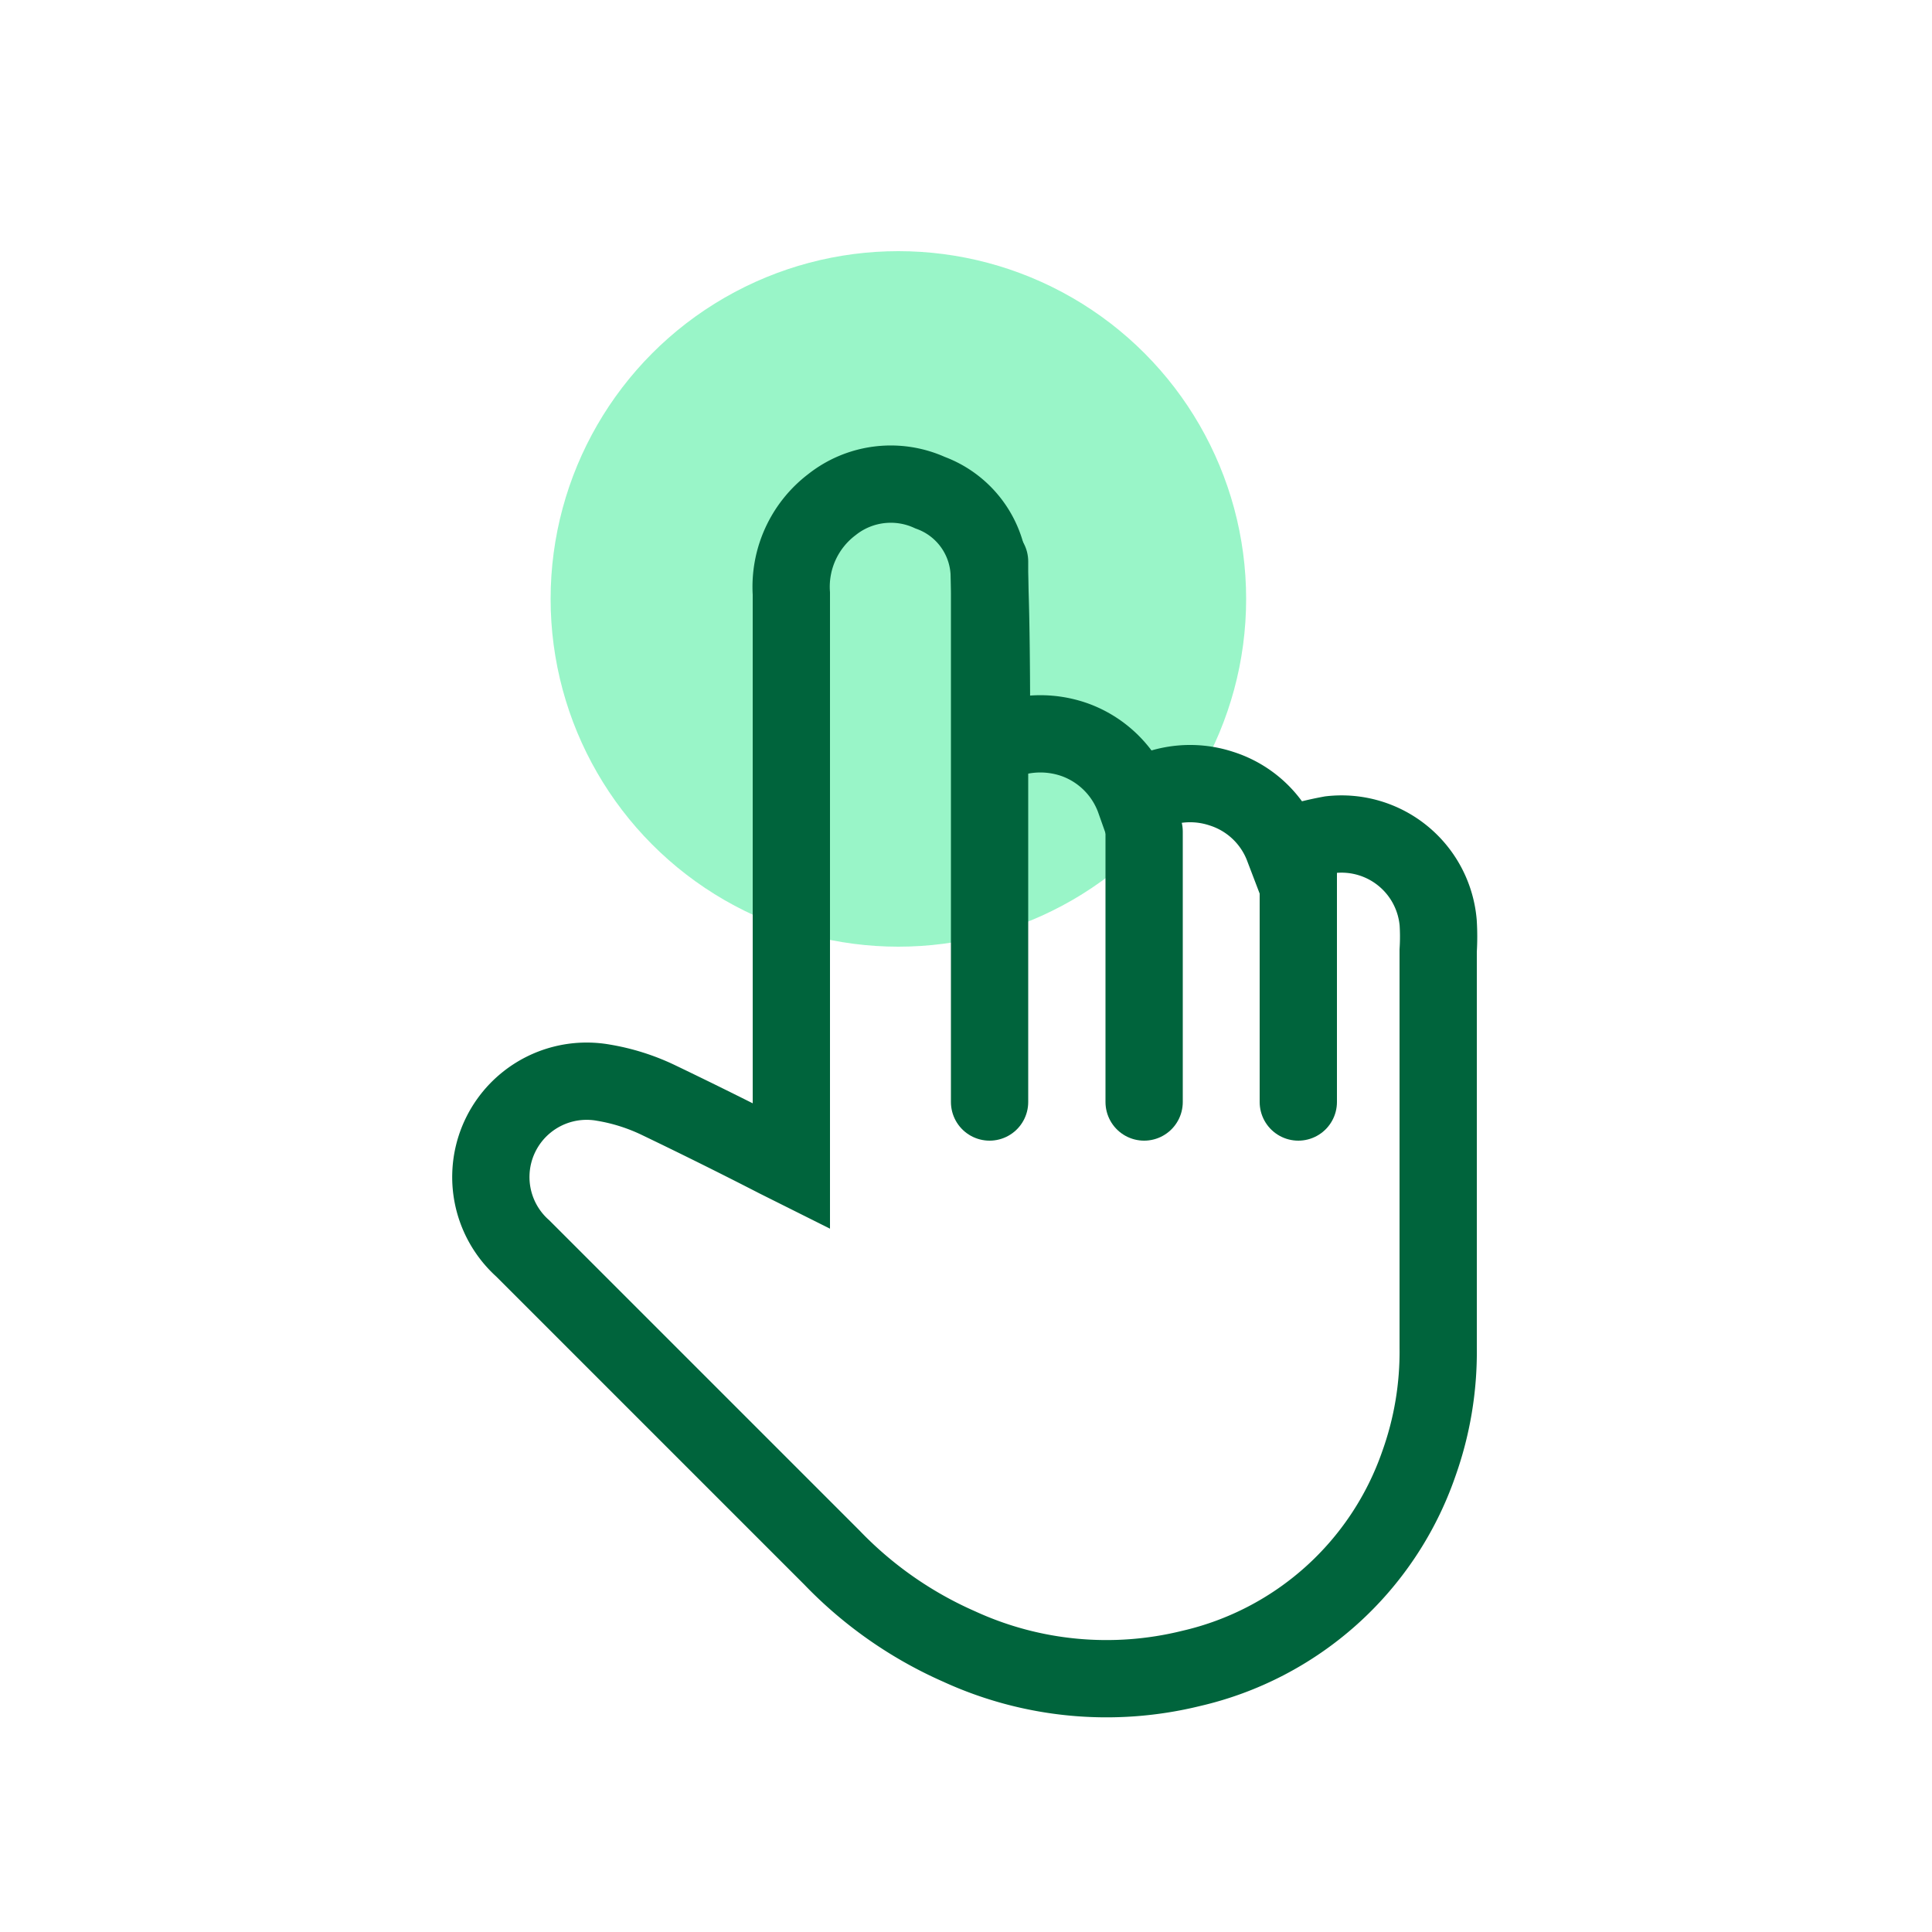 <svg id="Layer_1" data-name="Layer 1" xmlns="http://www.w3.org/2000/svg" viewBox="0 0 50 50"><defs><style>.cls-1{fill:#00e677;opacity:0.4;}.cls-2,.cls-3{fill:none;stroke:#00643c;stroke-miterlimit:10;stroke-width:2px;}.cls-3{stroke-linecap:round;}</style></defs><circle class="cls-1" cx="23.25" cy="15.5" r="9"/><path class="cls-2" d="M20.48,30.18v-.41q0-7.2,0-14.41a2.67,2.67,0,0,1,1.05-2.3,2.45,2.45,0,0,1,2.54-.31,2.33,2.33,0,0,1,1.53,2.08c.07,1.34.06,4.3.06,4.48a2.67,2.67,0,0,1,2.17-.16,2.58,2.58,0,0,1,1.54,1.56,2.59,2.59,0,0,1,2.24-.3,2.53,2.53,0,0,1,1.6,1.51,8.59,8.59,0,0,1,1.23-.32,2.51,2.51,0,0,1,2.78,2.28,5.79,5.79,0,0,1,0,.72c0,3.43,0,6.85,0,10.28a8.6,8.6,0,0,1-.5,3,8.18,8.18,0,0,1-5.9,5.3,9.14,9.14,0,0,1-6-.57,10.34,10.34,0,0,1-3.29-2.3l-8-8a2.48,2.48,0,0,1,2.09-4.29,5.3,5.3,0,0,1,1.4.44c1,.48,2.05,1,3.08,1.53Z"/><line class="cls-3" x1="25.61" y1="14.53" x2="25.61" y2="28.52"/><line class="cls-3" x1="29.61" y1="21.52" x2="29.61" y2="28.52"/><line class="cls-3" x1="33.6" y1="22.3" x2="33.6" y2="28.52"/></svg>